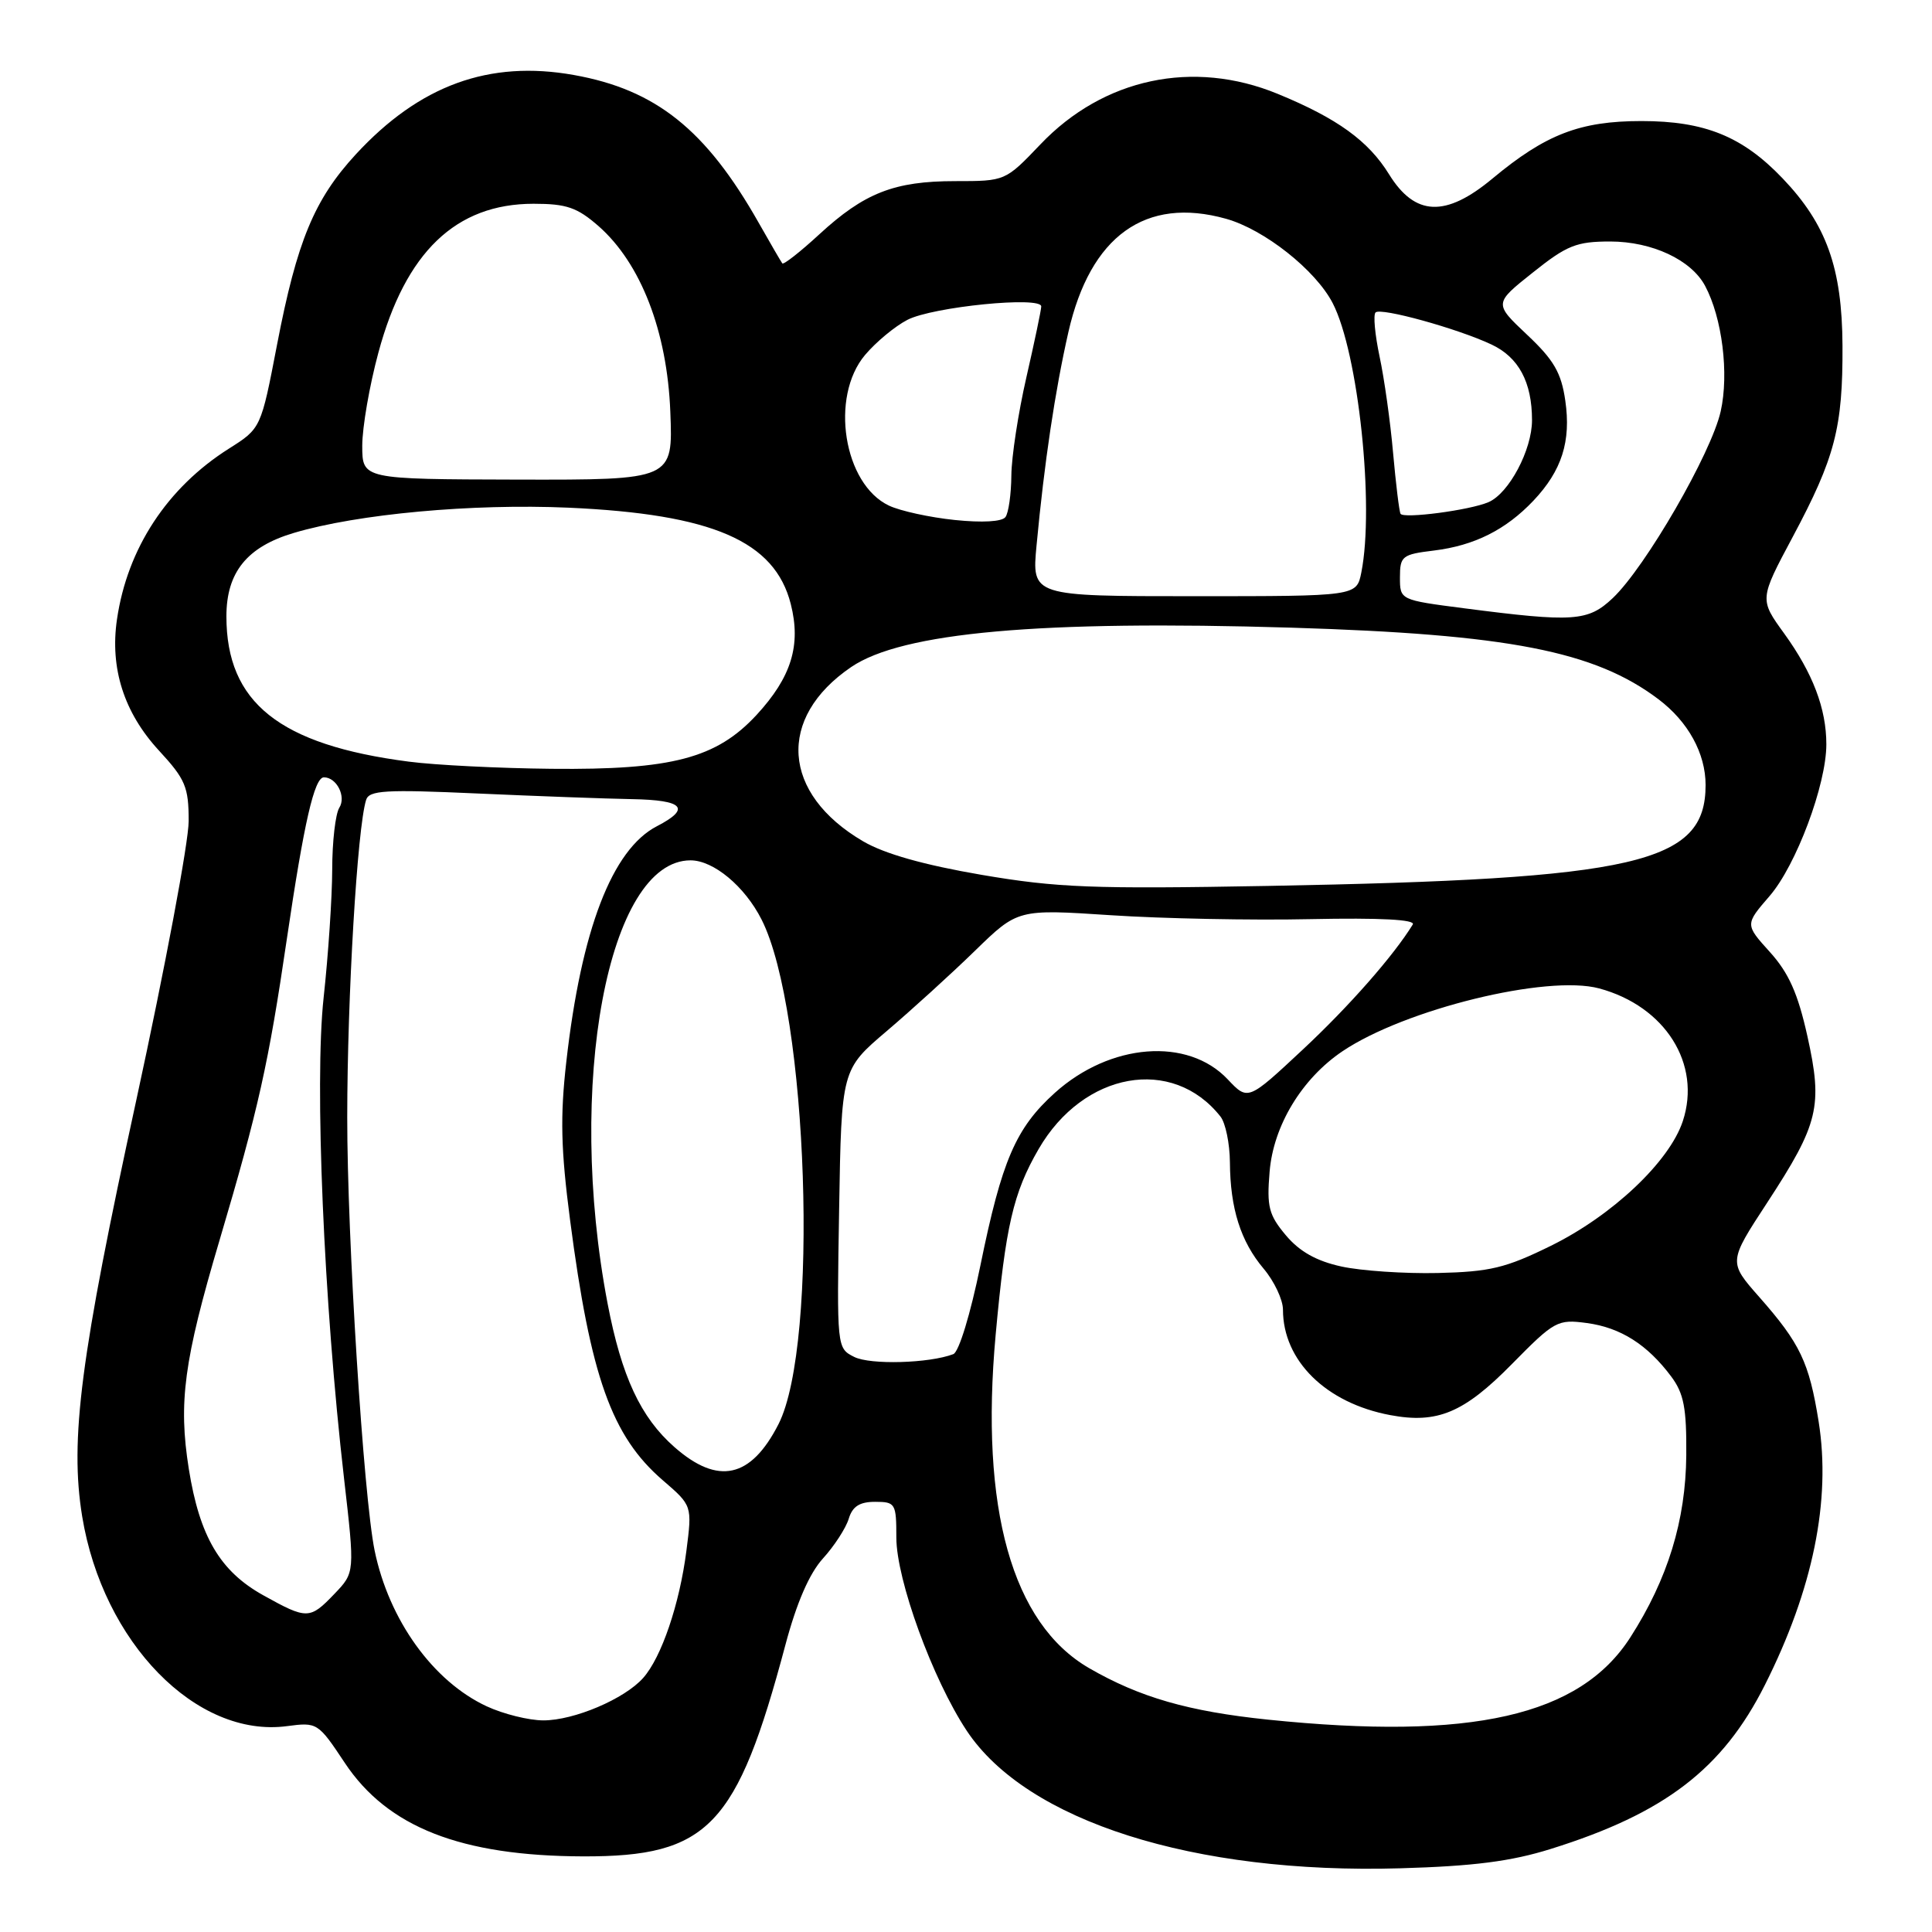 <?xml version="1.0" encoding="UTF-8" standalone="no"?>
<!DOCTYPE svg PUBLIC "-//W3C//DTD SVG 1.1//EN" "http://www.w3.org/Graphics/SVG/1.1/DTD/svg11.dtd" >
<svg xmlns="http://www.w3.org/2000/svg" xmlns:xlink="http://www.w3.org/1999/xlink" version="1.1" viewBox="0 0 256 256">
 <g >
 <path fill="currentColor"
d=" M 205.50 244.99 C 220.58 240.28 228.25 234.40 233.85 223.28 C 240.23 210.61 242.64 198.80 240.98 188.37 C 239.72 180.51 238.54 178.02 233.11 171.86 C 229.02 167.22 229.02 167.22 234.16 159.36 C 241.00 148.89 241.55 146.59 239.49 137.30 C 238.23 131.63 237.02 128.92 234.52 126.15 C 231.22 122.50 231.22 122.50 234.47 118.74 C 238.00 114.67 242.00 103.97 242.00 98.63 C 242.00 93.90 240.21 89.20 236.42 83.95 C 233.13 79.41 233.13 79.41 237.54 71.15 C 243.16 60.63 244.19 56.66 244.14 45.81 C 244.09 35.50 242.02 29.72 236.20 23.63 C 230.89 18.07 225.88 16.04 217.50 16.04 C 209.35 16.04 204.80 17.80 197.76 23.66 C 191.55 28.83 187.50 28.66 184.06 23.10 C 181.32 18.66 177.19 15.68 169.31 12.44 C 158.11 7.83 146.21 10.36 137.86 19.13 C 133.21 24.00 133.21 24.00 126.57 24.00 C 118.49 24.00 114.52 25.56 108.54 31.07 C 106.02 33.39 103.82 35.11 103.66 34.90 C 103.49 34.68 102.08 32.25 100.52 29.50 C 93.54 17.18 86.91 11.88 76.05 9.94 C 64.82 7.93 55.60 11.29 47.14 20.46 C 41.64 26.43 39.35 31.97 36.72 45.62 C 34.58 56.76 34.58 56.76 30.34 59.44 C 22.15 64.62 16.87 72.67 15.50 82.07 C 14.55 88.54 16.43 94.43 21.06 99.45 C 24.57 103.25 25.00 104.28 25.00 108.79 C 25.00 111.58 21.88 128.18 18.08 145.68 C 10.65 179.79 9.23 190.76 10.89 200.94 C 13.63 217.64 26.03 230.33 38.04 228.72 C 42.03 228.19 42.15 228.26 45.68 233.58 C 51.35 242.12 61.07 245.93 77.28 245.98 C 93.85 246.02 97.65 242.05 104.07 217.96 C 105.56 212.36 107.25 208.48 109.05 206.50 C 110.55 204.85 112.08 202.49 112.46 201.25 C 112.95 199.61 113.90 199.00 115.95 199.00 C 118.65 199.00 118.77 199.21 118.77 203.75 C 118.78 209.34 123.57 222.50 128.09 229.32 C 136.03 241.31 158.19 248.35 185.50 247.56 C 195.27 247.28 200.24 246.64 205.50 244.99 Z  M 168.00 227.86 C 157.48 226.77 151.02 224.91 144.32 221.04 C 134.10 215.13 129.83 199.90 131.93 176.86 C 133.25 162.45 134.26 158.06 137.62 152.26 C 143.56 142.00 155.36 139.89 161.72 147.95 C 162.39 148.80 162.95 151.53 162.97 154.01 C 163.01 160.14 164.39 164.49 167.44 168.11 C 168.85 169.78 170.00 172.23 170.00 173.54 C 170.00 180.30 175.71 185.92 184.22 187.51 C 190.45 188.68 193.97 187.21 200.32 180.76 C 205.98 175.01 206.38 174.79 210.27 175.31 C 214.73 175.91 218.28 178.16 221.44 182.39 C 223.12 184.64 223.49 186.58 223.44 192.83 C 223.37 201.47 220.99 209.22 216.04 216.94 C 209.34 227.39 194.99 230.64 168.00 227.86 Z  M 64.50 226.10 C 57.39 222.80 51.54 214.67 49.64 205.46 C 48.17 198.30 46.00 164.03 46.01 148.02 C 46.02 132.07 47.34 109.73 48.51 106.00 C 48.90 104.72 51.05 104.59 63.24 105.14 C 71.08 105.49 80.31 105.83 83.75 105.89 C 90.59 106.01 91.60 107.12 87.04 109.48 C 81.11 112.55 77.02 123.19 75.04 140.68 C 74.21 147.95 74.32 152.33 75.54 161.68 C 78.25 182.45 81.05 190.30 87.82 196.14 C 91.72 199.50 91.72 199.50 90.95 205.50 C 90.05 212.54 87.65 219.61 85.22 222.34 C 82.75 225.12 76.08 227.96 72.00 227.96 C 70.08 227.96 66.70 227.12 64.50 226.10 Z  M 34.88 211.38 C 29.16 208.20 26.45 203.60 25.02 194.65 C 23.62 185.84 24.36 180.28 29.09 164.34 C 34.25 146.92 35.58 140.97 38.01 124.41 C 40.28 109.01 41.65 103.00 42.92 103.00 C 44.61 103.00 45.90 105.55 44.96 107.03 C 44.45 107.84 44.02 111.52 44.02 115.21 C 44.01 118.90 43.50 126.55 42.88 132.21 C 41.66 143.46 42.89 172.51 45.59 195.93 C 47.02 208.37 47.02 208.37 44.33 211.18 C 41.05 214.61 40.69 214.61 34.88 211.38 Z  M 89.37 191.75 C 84.89 187.82 82.36 182.39 80.51 172.73 C 74.98 143.79 80.55 114.00 91.50 114.00 C 94.55 114.00 98.68 117.44 100.91 121.84 C 107.08 133.99 108.56 178.11 103.15 188.72 C 99.49 195.88 95.15 196.83 89.37 191.75 Z  M 113.19 179.80 C 110.88 178.64 110.88 178.61 111.19 160.18 C 111.50 141.72 111.50 141.72 117.50 136.62 C 120.80 133.81 126.06 129.03 129.18 125.99 C 134.86 120.46 134.86 120.46 147.18 121.27 C 153.96 121.72 165.87 121.96 173.66 121.79 C 182.91 121.60 187.60 121.85 187.20 122.50 C 184.67 126.62 178.78 133.33 172.63 139.07 C 165.36 145.86 165.36 145.86 162.68 143.02 C 157.38 137.40 147.11 138.21 139.78 144.80 C 134.59 149.48 132.75 153.75 129.90 167.72 C 128.59 174.12 127.06 179.15 126.32 179.43 C 123.14 180.65 115.31 180.87 113.19 179.80 Z  M 177.75 167.82 C 174.44 167.10 172.20 165.84 170.39 163.69 C 168.12 160.99 167.84 159.90 168.23 155.26 C 168.73 149.15 172.50 142.93 177.88 139.30 C 186.15 133.73 204.99 129.11 211.90 130.97 C 220.65 133.33 225.48 140.99 222.98 148.56 C 221.21 153.92 213.66 161.06 205.49 165.08 C 199.51 168.02 197.43 168.52 190.52 168.68 C 186.11 168.78 180.36 168.39 177.75 167.82 Z  M 130.06 115.92 C 122.42 114.61 117.21 113.14 114.37 111.48 C 103.58 105.16 102.89 95.13 112.78 88.39 C 119.53 83.79 137.79 82.16 171.14 83.17 C 199.87 84.05 211.30 86.27 219.75 92.65 C 223.69 95.62 226.00 99.83 226.00 104.02 C 226.00 114.42 217.02 116.49 168.00 117.39 C 144.81 117.81 140.07 117.63 130.06 115.92 Z  M 54.16 100.92 C 37.03 98.70 30.00 93.10 30.00 81.67 C 30.00 75.83 32.73 72.45 38.95 70.61 C 47.40 68.10 62.54 66.71 75.32 67.27 C 94.40 68.12 102.66 71.69 104.78 80.03 C 106.17 85.50 104.86 89.73 100.25 94.73 C 94.93 100.48 89.03 102.03 73.07 101.87 C 66.16 101.80 57.65 101.38 54.16 100.92 Z  M 194.00 80.60 C 185.50 79.50 185.50 79.50 185.50 76.50 C 185.50 73.69 185.79 73.46 190.00 72.95 C 195.37 72.29 199.53 70.20 203.19 66.34 C 206.95 62.36 208.19 58.48 207.41 53.09 C 206.88 49.39 205.89 47.69 202.35 44.36 C 197.95 40.21 197.95 40.21 203.11 36.11 C 207.63 32.50 208.89 32.00 213.38 32.00 C 218.91 32.01 224.09 34.43 225.93 37.87 C 228.20 42.11 229.12 49.51 228.00 54.51 C 226.75 60.07 218.03 75.15 213.70 79.25 C 210.42 82.35 208.52 82.48 194.00 80.60 Z  M 137.35 72.25 C 138.38 61.26 139.80 51.78 141.57 43.99 C 144.47 31.26 151.79 26.00 162.46 28.99 C 167.53 30.41 174.32 35.78 176.59 40.17 C 179.99 46.75 182.14 67.04 180.38 75.87 C 179.75 79.00 179.75 79.00 158.23 79.00 C 136.71 79.00 136.71 79.00 137.35 72.25 Z  M 126.50 68.90 C 123.20 68.56 119.28 67.70 117.80 67.00 C 111.78 64.16 109.94 52.60 114.62 47.04 C 116.06 45.33 118.59 43.23 120.24 42.38 C 123.58 40.65 138.01 39.21 137.97 40.61 C 137.96 41.10 137.07 45.33 136.00 50.00 C 134.93 54.67 134.03 60.52 134.01 63.00 C 133.99 65.47 133.64 67.96 133.23 68.51 C 132.79 69.13 130.15 69.28 126.50 68.90 Z  M 185.58 68.08 C 185.40 67.76 184.96 64.12 184.59 60.00 C 184.23 55.88 183.42 50.13 182.80 47.24 C 182.19 44.35 181.94 41.72 182.27 41.40 C 182.95 40.72 193.10 43.52 197.61 45.64 C 201.23 47.33 203.00 50.63 203.00 55.68 C 203.00 59.62 199.94 65.38 197.23 66.54 C 194.75 67.61 185.96 68.76 185.58 68.08 Z  M 48.00 59.07 C 48.00 56.63 48.96 51.07 50.14 46.72 C 53.73 33.40 60.40 27.00 70.70 27.00 C 75.08 27.00 76.48 27.49 79.32 29.97 C 84.91 34.89 88.40 43.89 88.82 54.55 C 89.18 63.59 89.18 63.59 68.59 63.55 C 48.01 63.50 48.01 63.50 48.00 59.07 Z "/>
</g>
</svg>
